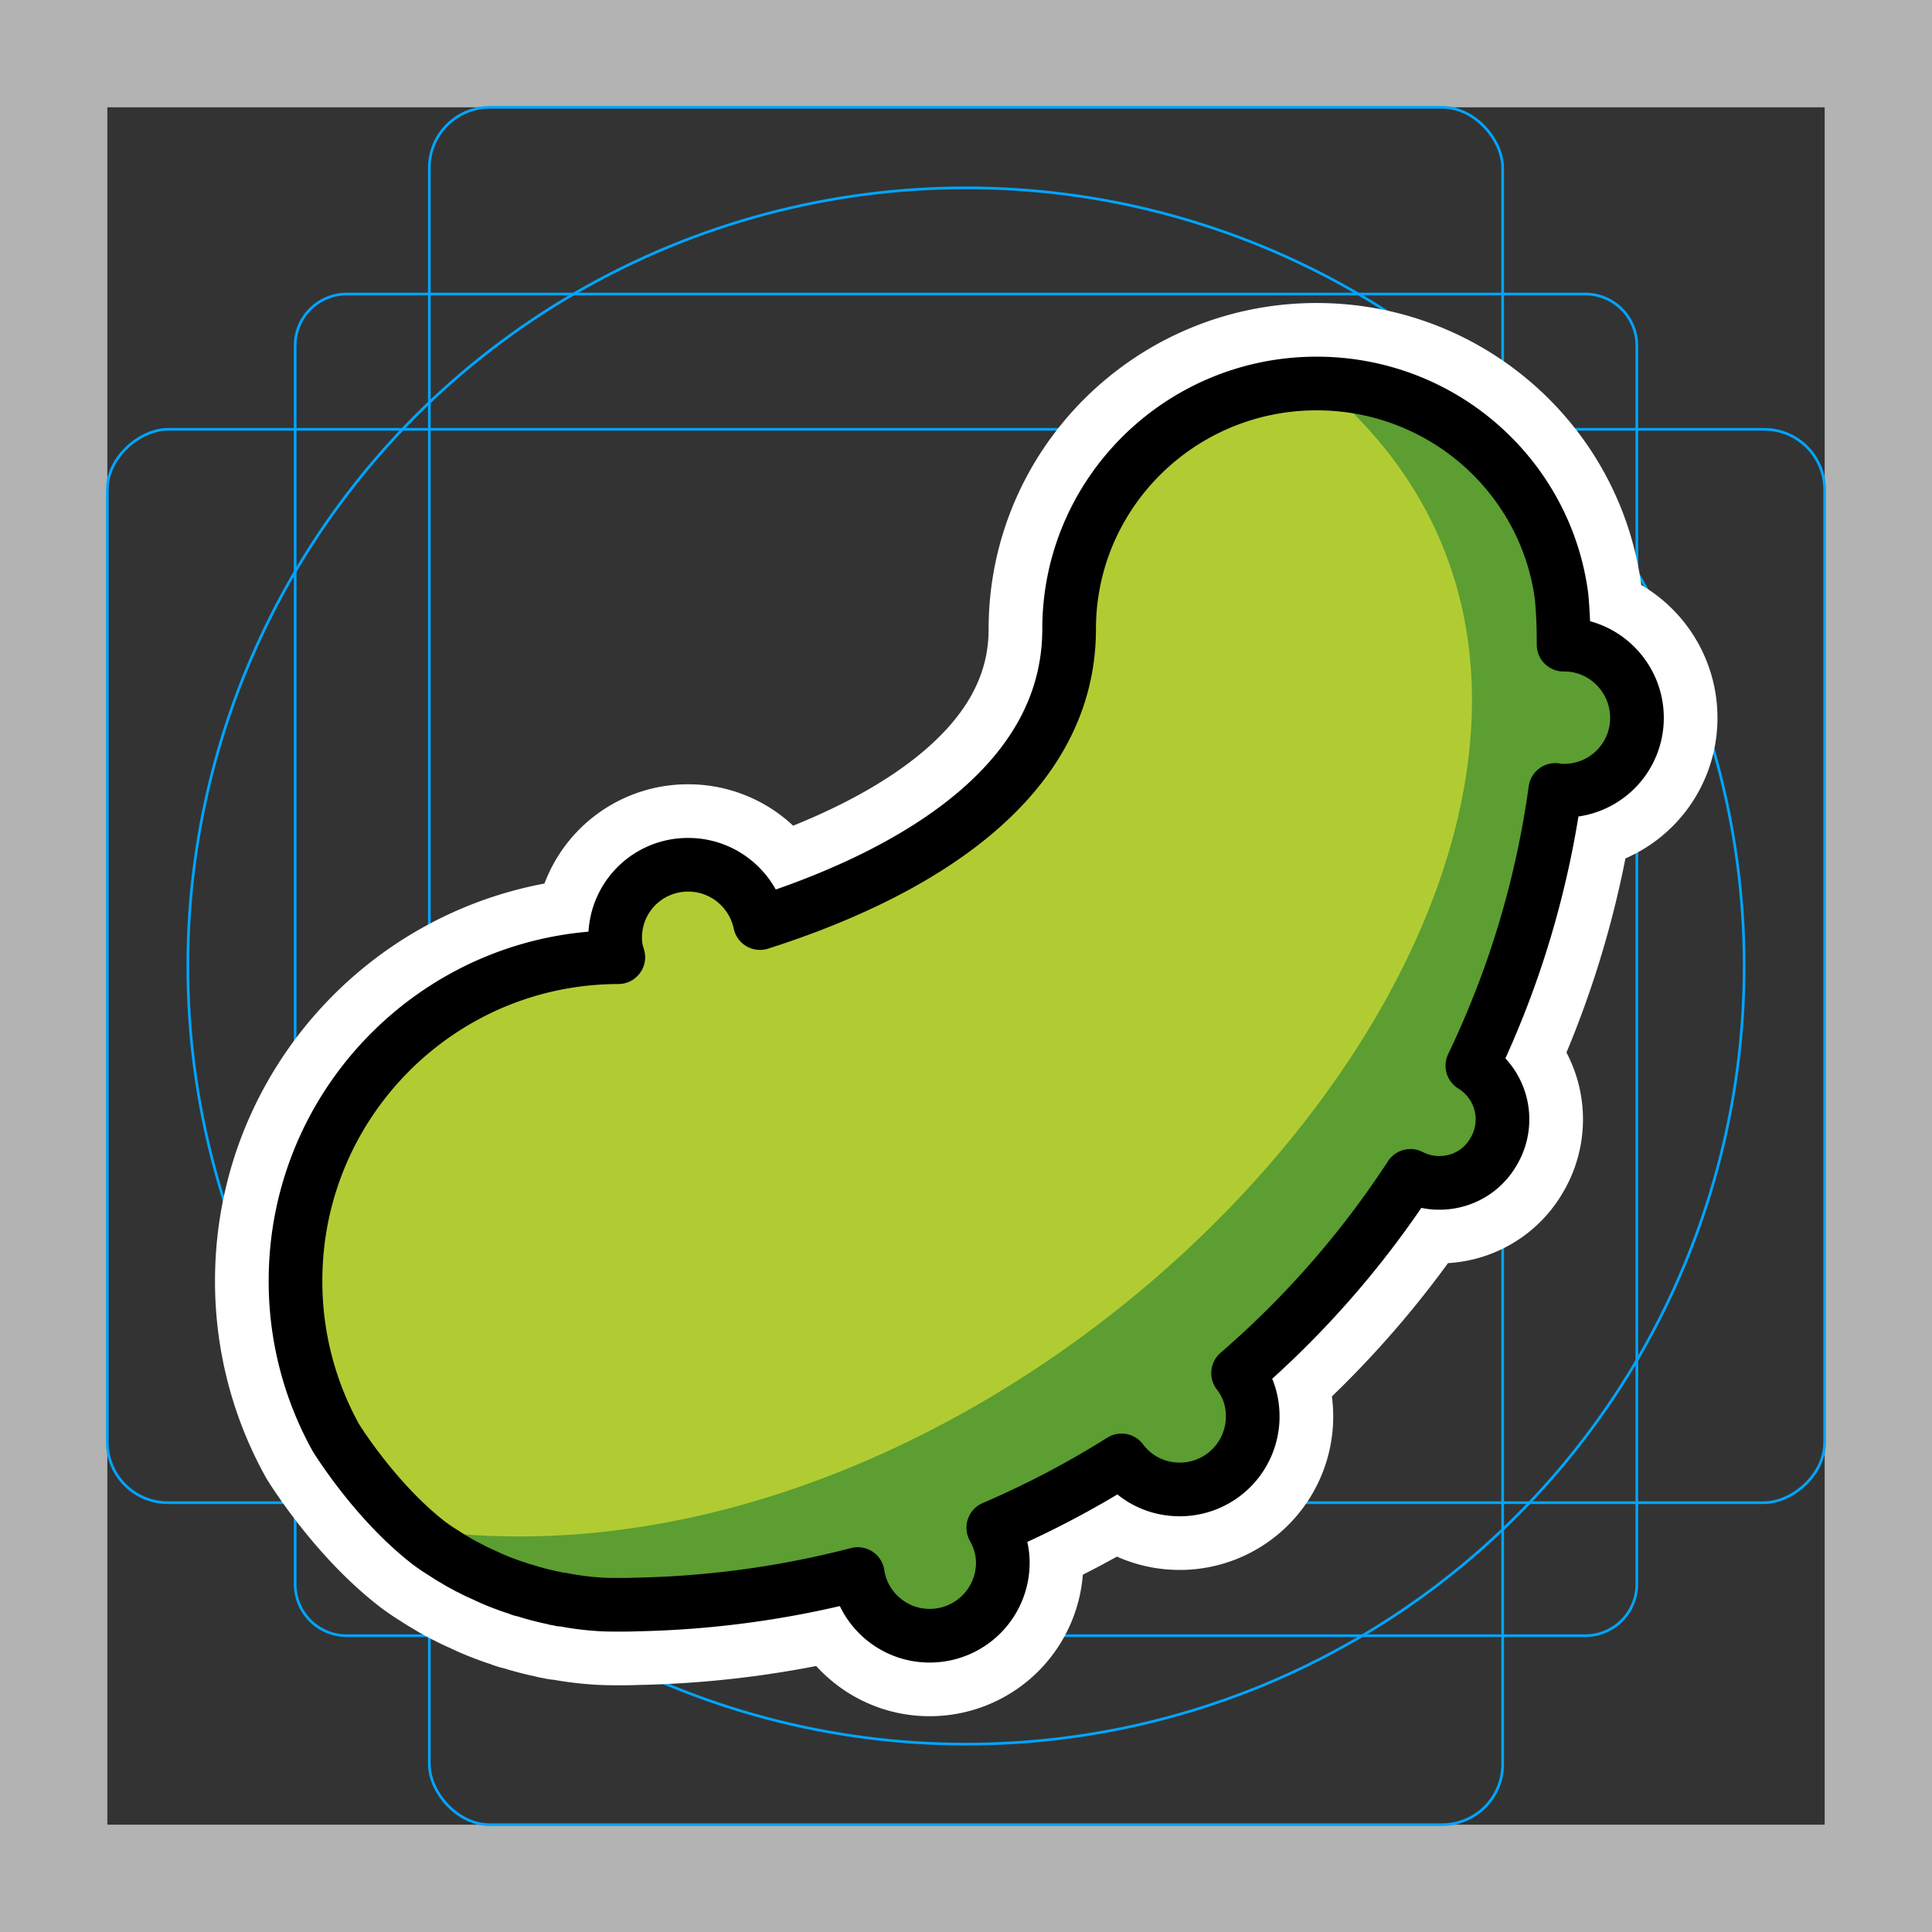 <svg viewBox="0 0 72 72" xmlns="http://www.w3.org/2000/svg">
  <rect x="0" y="0" width="72" height="72" fill="#333333" stroke="none"/>
  <path fill="#b3b3b3" d="M68 4v64H4V4h64m4-4H0v72h72V0z"/>
  <path fill="none" stroke="#00a5ff" stroke-miterlimit="10" stroke-width="0.1" d="M12.923 10.958h46.154A1.923 1.923 0 0161 12.881v46.154a1.923 1.923 0 01-1.923 1.923H12.923A1.923 1.923 0 0111 59.035V12.881a1.923 1.923 0 011.923-1.923z"/>
  <rect x="16" y="4" rx="2.254" width="40" height="64" fill="none" stroke="#00a5ff" stroke-miterlimit="10" stroke-width="0.1"/>
  <rect x="16" y="4" rx="2.254" width="40" height="64" transform="rotate(90 36 36)" fill="none" stroke="#00a5ff" stroke-miterlimit="10" stroke-width="0.1"/>
  <circle cx="36" cy="36" r="29" fill="none" stroke="#00a5ff" stroke-miterlimit="10" stroke-width="0.1"/>
  <path fill="none" stroke="#fff" stroke-linecap="round" stroke-linejoin="round" stroke-miterlimit="10" stroke-width="6" d="M61.005 26.75a2.71 2.71 0 01-2.708 2.716c-.118 0-.227 0-.336-.027a34.634 34.634 0 01-3.09 10.276 2.344 2.344 0 01.782 3.217c-.627 1.081-1.99 1.453-3.09.89a34.937 34.937 0 01-6.423 7.35c.363.464.545 1.01.545 1.618a2.718 2.718 0 01-2.717 2.717c-.908 0-1.68-.427-2.171-1.082a34.663 34.663 0 01-4.78 2.508c.219.39.355.827.355 1.309a2.722 2.722 0 01-2.735 2.716c-1.345 0-2.48-1-2.671-2.298a35.52 35.52 0 01-8.278 1.135c-.209.01-.409.01-.617.01-.2 0-.41 0-.61-.01a10.63 10.63 0 01-1.526-.19h-.009c-.009.009-.009.009-.018.009l-.009-.01-.173-.027c-.009 0-.009 0-.018-.009a10.002 10.002 0 01-1.163-.3.788.788 0 01-.236-.072c-.145-.046-.29-.091-.427-.146a8.22 8.22 0 01-.881-.372 5.208 5.208 0 01-.509-.246.284.284 0 01-.09-.045 5.018 5.018 0 01-.482-.273c-.137-.072-.255-.154-.382-.236a6.664 6.664 0 01-.527-.354c-2.035-1.563-3.498-3.953-3.498-3.953a12.01 12.01 0 01-1.5-5.842c0-6.642 5.389-12.048 12.03-12.057a2.179 2.179 0 01-.118-.727 2.709 2.709 0 012.726-2.717c1.309 0 2.408.927 2.671 2.172 4.907-1.563 11.521-4.816 11.521-10.958 0-5.052 4.135-9.15 9.223-9.15 4.688 0 8.55 3.462 9.131 7.95.046.519.073 1.037.073 1.573v.209h.027c1.49 0 2.708 1.226 2.708 2.726z"/>
  <path fill="#B1CC33" d="M61.005 26.75a2.71 2.71 0 01-2.708 2.716c-.118 0-.227 0-.336-.027a34.634 34.634 0 01-3.09 10.276 2.344 2.344 0 01.782 3.217c-.627 1.081-1.99 1.453-3.09.89a34.937 34.937 0 01-6.423 7.35c.363.464.545 1.01.545 1.618a2.718 2.718 0 01-2.717 2.717c-.908 0-1.68-.427-2.171-1.082a34.663 34.663 0 01-4.78 2.508c.219.39.355.827.355 1.309a2.722 2.722 0 01-2.735 2.716c-1.345 0-2.48-1-2.671-2.298a35.52 35.52 0 01-8.278 1.135c-.209.01-.409.01-.617.01-.2 0-.41 0-.61-.01a10.63 10.63 0 01-1.526-.19h-.009c-.009.009-.009.009-.018.009l-.009-.01-.173-.027c-.009 0-.009 0-.018-.009a10.002 10.002 0 01-1.163-.3.788.788 0 01-.236-.072c-.145-.046-.29-.091-.427-.146a8.22 8.22 0 01-.881-.372 5.208 5.208 0 01-.509-.246.284.284 0 01-.09-.045 5.018 5.018 0 01-.482-.273c-.137-.072-.255-.154-.382-.236a6.664 6.664 0 01-.527-.354c-2.035-1.563-3.498-3.953-3.498-3.953a12.01 12.01 0 01-1.5-5.842c0-6.642 5.389-12.048 12.03-12.057a2.179 2.179 0 01-.118-.727 2.709 2.709 0 012.726-2.717c1.309 0 2.408.927 2.671 2.172 4.907-1.563 11.521-4.816 11.521-10.958 0-5.052 4.135-9.15 9.223-9.15 4.688 0 8.55 3.462 9.131 7.95.046.519.073 1.037.073 1.573v.209h.027c1.49 0 2.708 1.226 2.708 2.726z"/>
  <path fill="#5C9E31" d="M61.156 26.75a2.71 2.71 0 01-2.708 2.716c-.118 0-.227 0-.336-.027a34.634 34.634 0 01-3.09 10.276 2.344 2.344 0 01.782 3.217c-.627 1.081-1.99 1.453-3.089.89a34.937 34.937 0 01-6.424 7.35c.364.464.545 1.01.545 1.618a2.718 2.718 0 01-2.716 2.717 2.684 2.684 0 01-2.172-1.082 34.663 34.663 0 01-4.78 2.508c.219.39.355.827.355 1.309a2.721 2.721 0 01-2.735 2.716c-1.344 0-2.48-1-2.67-2.298a35.52 35.52 0 01-8.278 1.135c-.21.01-.41.01-.618.01-.2 0-.409 0-.609-.01-.518-.027-7.22-2.807-7.72-2.907 24.608 4.164 52.017-27.864 34.324-42.595 0 0 8.55 3.462 9.131 7.95.046.518.073 1.036.073 1.572v.209h.027c1.49 0 2.708 1.226 2.708 2.726z"/>
  <path fill="none" stroke="#000" stroke-linecap="round" stroke-linejoin="round" stroke-miterlimit="10" stroke-width="2" d="M61.005 26.75a2.71 2.71 0 01-2.708 2.716c-.118 0-.227 0-.336-.027a34.634 34.634 0 01-3.09 10.276 2.344 2.344 0 01.782 3.217c-.627 1.081-1.99 1.453-3.09.89a34.937 34.937 0 01-6.423 7.35c.363.464.545 1.01.545 1.618a2.718 2.718 0 01-2.717 2.717c-.908 0-1.68-.427-2.171-1.082a34.663 34.663 0 01-4.78 2.508c.219.39.355.827.355 1.309a2.722 2.722 0 01-2.735 2.716c-1.345 0-2.48-1-2.671-2.298a35.52 35.52 0 01-8.278 1.135c-.209.01-.409.01-.617.01-.2 0-.41 0-.61-.01a10.63 10.63 0 01-1.526-.19h-.009c-.009.009-.009.009-.018.009l-.009-.01-.173-.027c-.009 0-.009 0-.018-.009a10.002 10.002 0 01-1.163-.3.788.788 0 01-.236-.072c-.145-.046-.29-.091-.427-.146a8.22 8.22 0 01-.881-.372 5.208 5.208 0 01-.509-.246.284.284 0 01-.09-.045 5.018 5.018 0 01-.482-.273c-.137-.072-.255-.154-.382-.236a6.664 6.664 0 01-.527-.354c-2.035-1.563-3.498-3.953-3.498-3.953a12.01 12.01 0 01-1.5-5.842c0-6.642 5.389-12.048 12.03-12.057a2.179 2.179 0 01-.118-.727 2.709 2.709 0 012.726-2.717c1.309 0 2.408.927 2.671 2.172 4.907-1.563 11.521-4.816 11.521-10.958 0-5.052 4.135-9.15 9.223-9.15 4.688 0 8.55 3.462 9.131 7.95.046.519.073 1.037.073 1.573v.209h.027c1.49 0 2.708 1.226 2.708 2.726z"/>
</svg>

